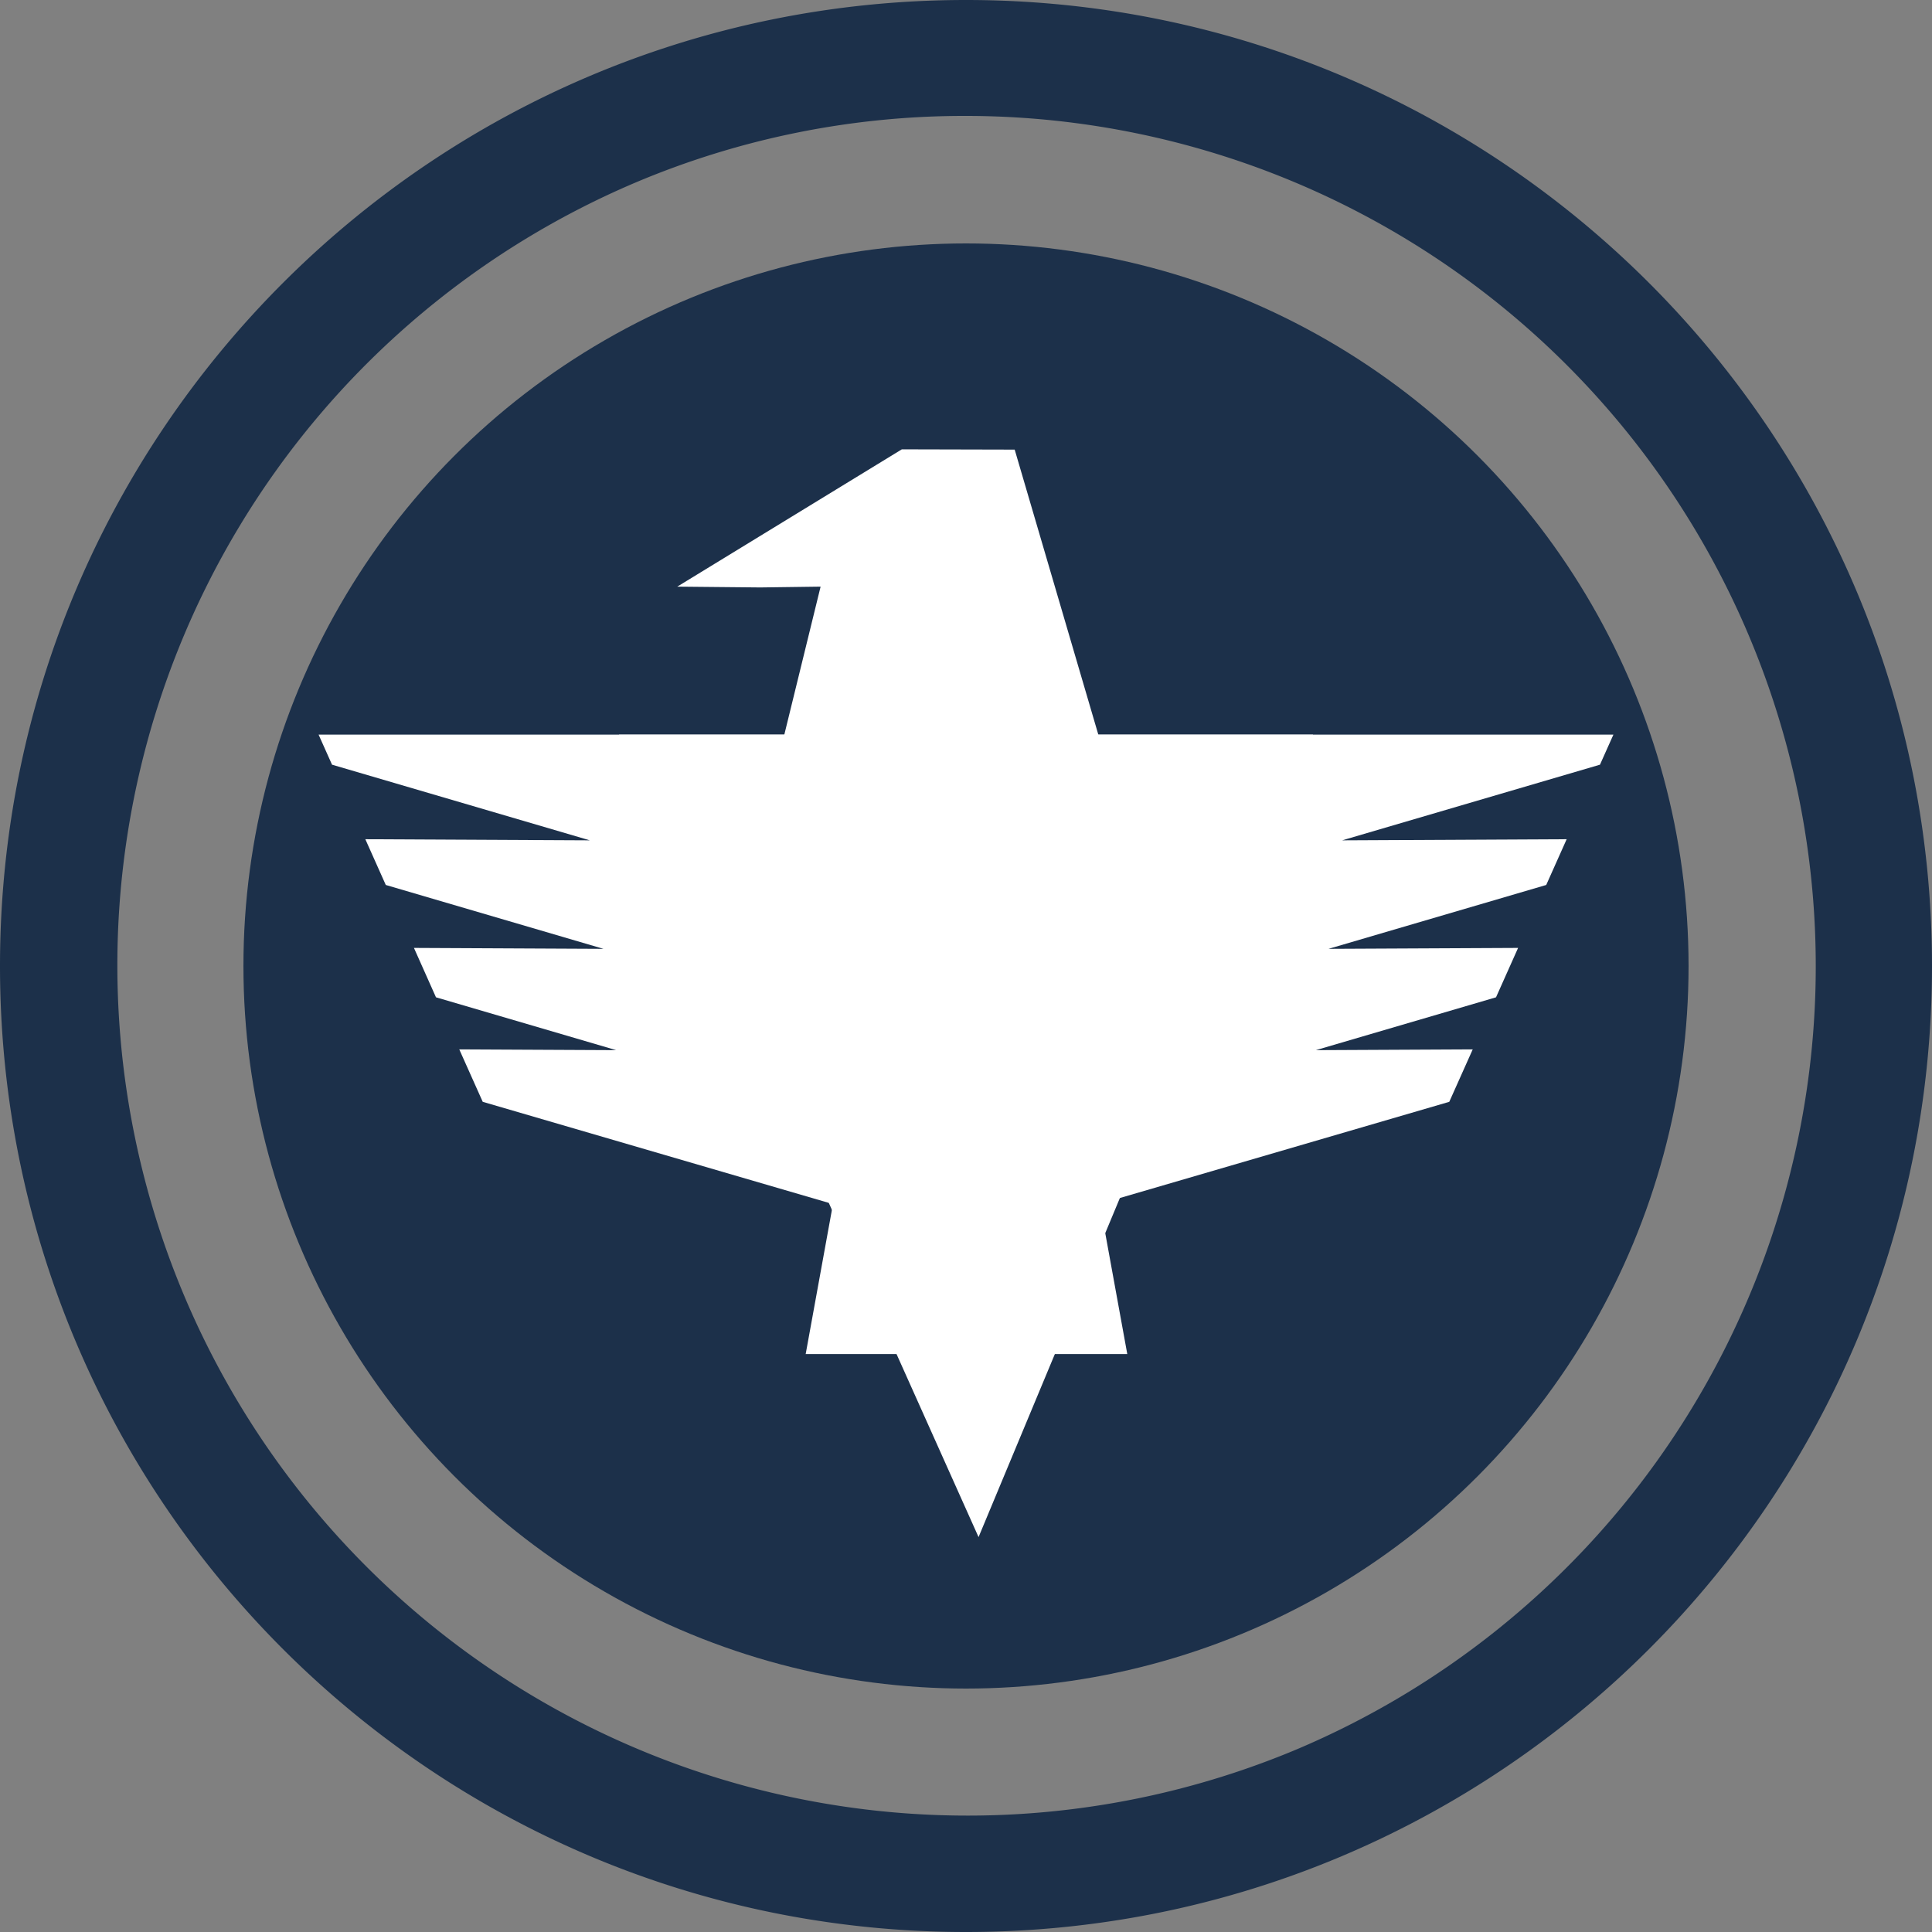 <svg xmlns="http://www.w3.org/2000/svg" viewBox="0 0 500 500"><rect x="0" y="0" width="500" height="500" fill="#808080" stroke="none"/><defs><style>.cls-1{fill:#1c304a;}.cls-2{fill:#fff;}</style></defs><g id="Layer_2" data-name="Layer 2"><g id="Layer_1-2" data-name="Layer 1"><path class="cls-1" d="M250,30a220.06,220.06,0,0,1,85.62,422.72A220.06,220.06,0,0,1,164.38,47.28,218.46,218.46,0,0,1,250,30m0-30C111.93,0,0,111.93,0,250S111.93,500,250,500,500,388.07,500,250,388.07,0,250,0Z"/><circle class="cls-1" cx="250" cy="250" r="187"/><polygon class="cls-2" points="212.37 151.82 196.76 152.03 175.28 151.82 233.39 116.29 262.6 116.36 287.8 202.24 200.01 202.24 212.37 151.82"/><polygon class="cls-2" points="291.74 350.43 208.51 350.43 215.6 311.46 284.64 311.46 291.74 350.43"/><polygon class="cls-2" points="417.55 190.12 250 190.12 82.45 190.12 85.93 197.9 152.65 217.48 94.55 217.19 99.84 229.03 156.18 245.56 107.13 245.32 112.83 258.1 159.47 271.78 118.86 271.58 124.93 285.15 215.03 311.46 250 311.46 284.97 311.46 375.07 285.15 381.14 271.58 340.53 271.78 387.17 258.1 392.88 245.32 343.82 245.56 400.16 229.03 405.45 217.19 347.35 217.48 414.07 197.9 417.55 190.12"/><polygon class="cls-2" points="253.25 397.8 339.81 190.12 160.19 190.12 253.25 397.8"/><path class="cls-2" d="M262.26,307.25a1.5,1.5,0,0,0,0-3,1.5,1.5,0,0,0,0,3Z"/></g></g></svg>